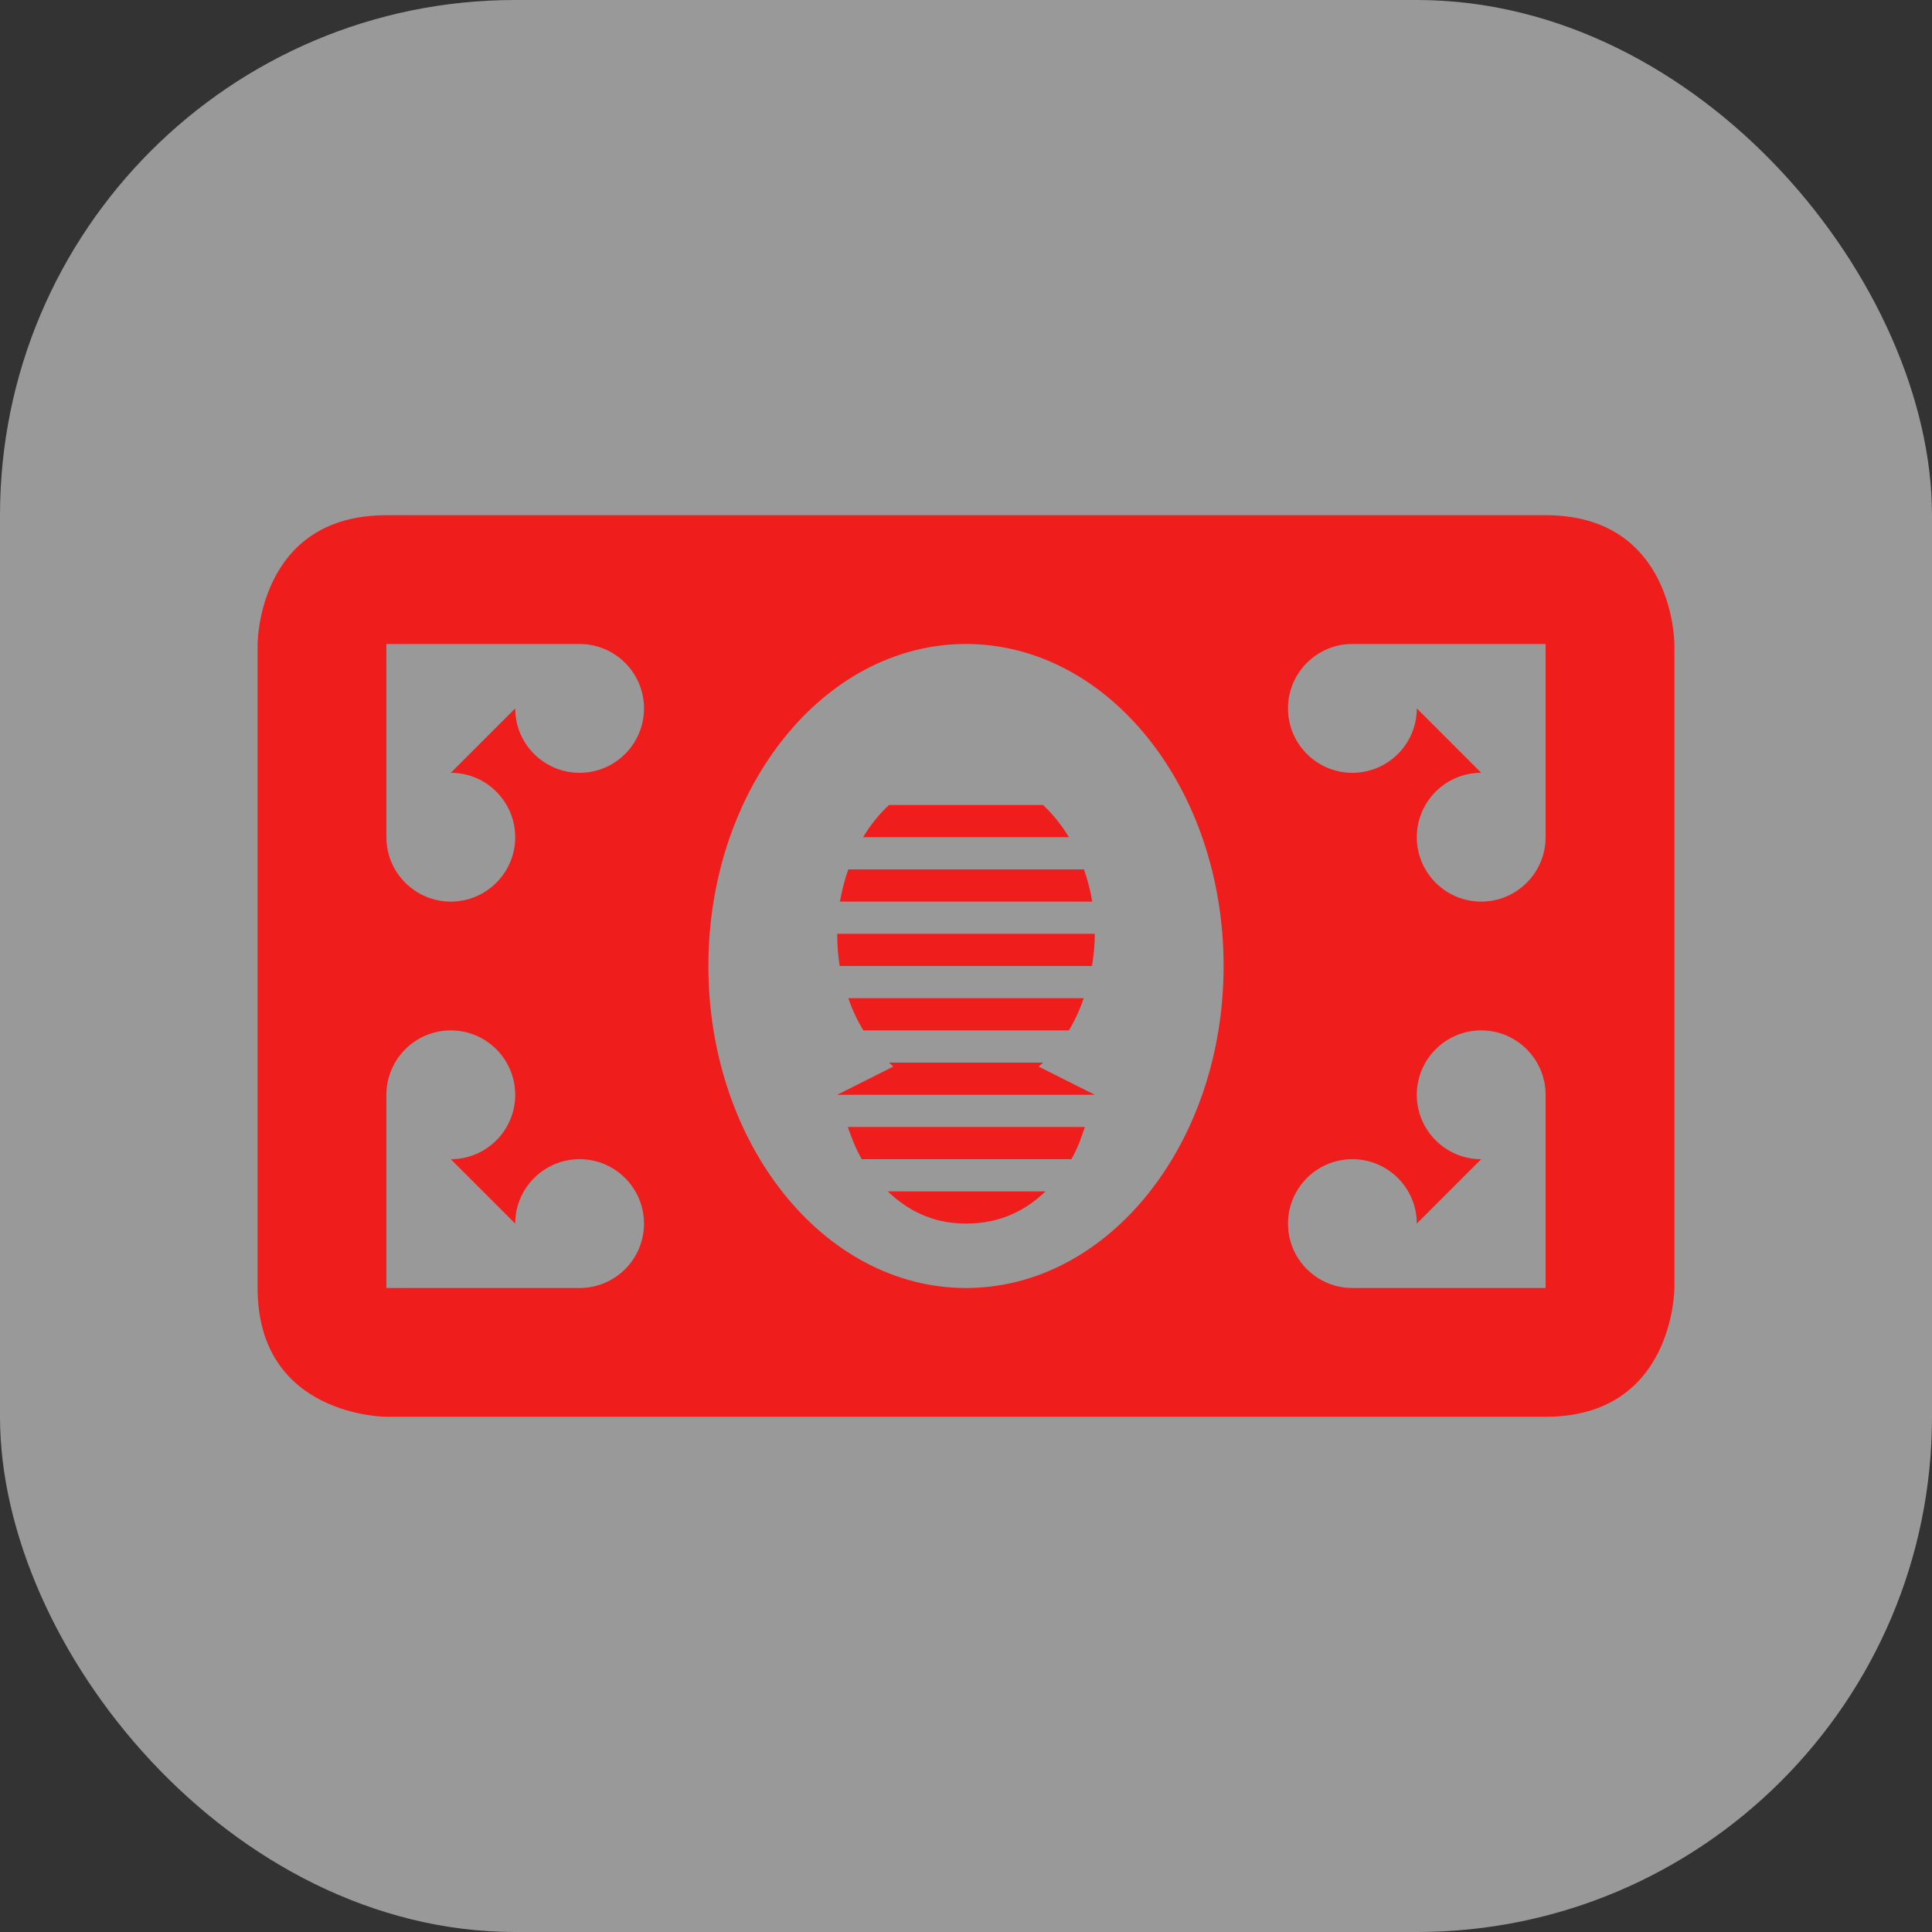 <svg xmlns="http://www.w3.org/2000/svg" viewBox="0 0 15 15" height="15" width="15"><rect x="0" y="0" width="15" height="15" fill="#333333" stroke="none"/><title>bank-11.svg</title><rect fill="none" x="0" y="0" width="15" height="15"></rect><rect x="0" y="0" width="15" height="15" rx="4" ry="4" fill="rgba(255,255,255,0.5)"></rect><path fill="#f01d1d" transform="translate(2 2)" d="M1,2C0,2,0,3,0,3v5c0,1,1,1,1,1h9c1,0,1-1,1-1V3c0,0,0-1-1-1H1z M1,3h1.5C2.776,3,3,3.224,3,3.5
	S2.776,4,2.5,4S2,3.776,2,3.5L1.5,4C1.776,4,2,4.224,2,4.5S1.776,5,1.5,5S1,4.776,1,4.5V3z M5.5,3c1.105,0,2,1.119,2,2.5
	S6.605,8,5.5,8s-2-1.119-2-2.5S4.395,3,5.5,3z M8.5,3H10v1.5C10,4.776,9.776,5,9.5,5S9,4.776,9,4.5S9.224,4,9.5,4L9,3.5
	C9,3.776,8.776,4,8.5,4S8,3.776,8,3.5S8.224,3,8.5,3z M1.5,6C1.776,6,2,6.224,2,6.5S1.776,7,1.5,7L2,7.5
	C2,7.224,2.224,7,2.5,7S3,7.224,3,7.5S2.776,8,2.5,8H1V6.5C1,6.224,1.224,6,1.5,6z M9.5,6C9.776,6,10,6.224,10,6.5V8H8.5
	C8.224,8,8,7.776,8,7.5S8.224,7,8.5,7S9,7.224,9,7.5L9.5,7C9.224,7,9,6.776,9,6.5S9.224,6,9.5,6z"></path><path fill="#f01d1d" transform="translate(2 2)" d="M4.902,4.25C4.826,4.321,4.758,4.405,4.701,4.5h1.598c-0.057-0.095-0.125-0.179-0.201-0.25H4.902z
	 M4.586,4.75C4.558,4.83,4.536,4.914,4.521,5h1.959C6.466,4.914,6.444,4.83,6.416,4.75H4.586z M4.5,5.25
	C4.5,5.334,4.506,5.418,4.519,5.5h1.959C6.492,5.418,6.5,5.334,6.5,5.25H4.5z M4.586,5.75
	C4.617,5.839,4.656,5.923,4.703,6h1.596c0.046-0.077,0.085-0.161,0.115-0.25H4.586z M4.902,6.25
	c0.011,0.011,0.022,0.021,0.033,0.031L4.5,6.5h2L6.064,6.281C6.076,6.271,6.087,6.261,6.098,6.25H4.902z M4.582,6.75
	C4.611,6.829,4.638,6.909,4.691,7h1.627c0.052-0.091,0.078-0.171,0.105-0.25H4.582z M4.893,7.25
	C5.04,7.391,5.233,7.5,5.5,7.5c0.274,0,0.47-0.108,0.617-0.25H4.893z"></path></svg>